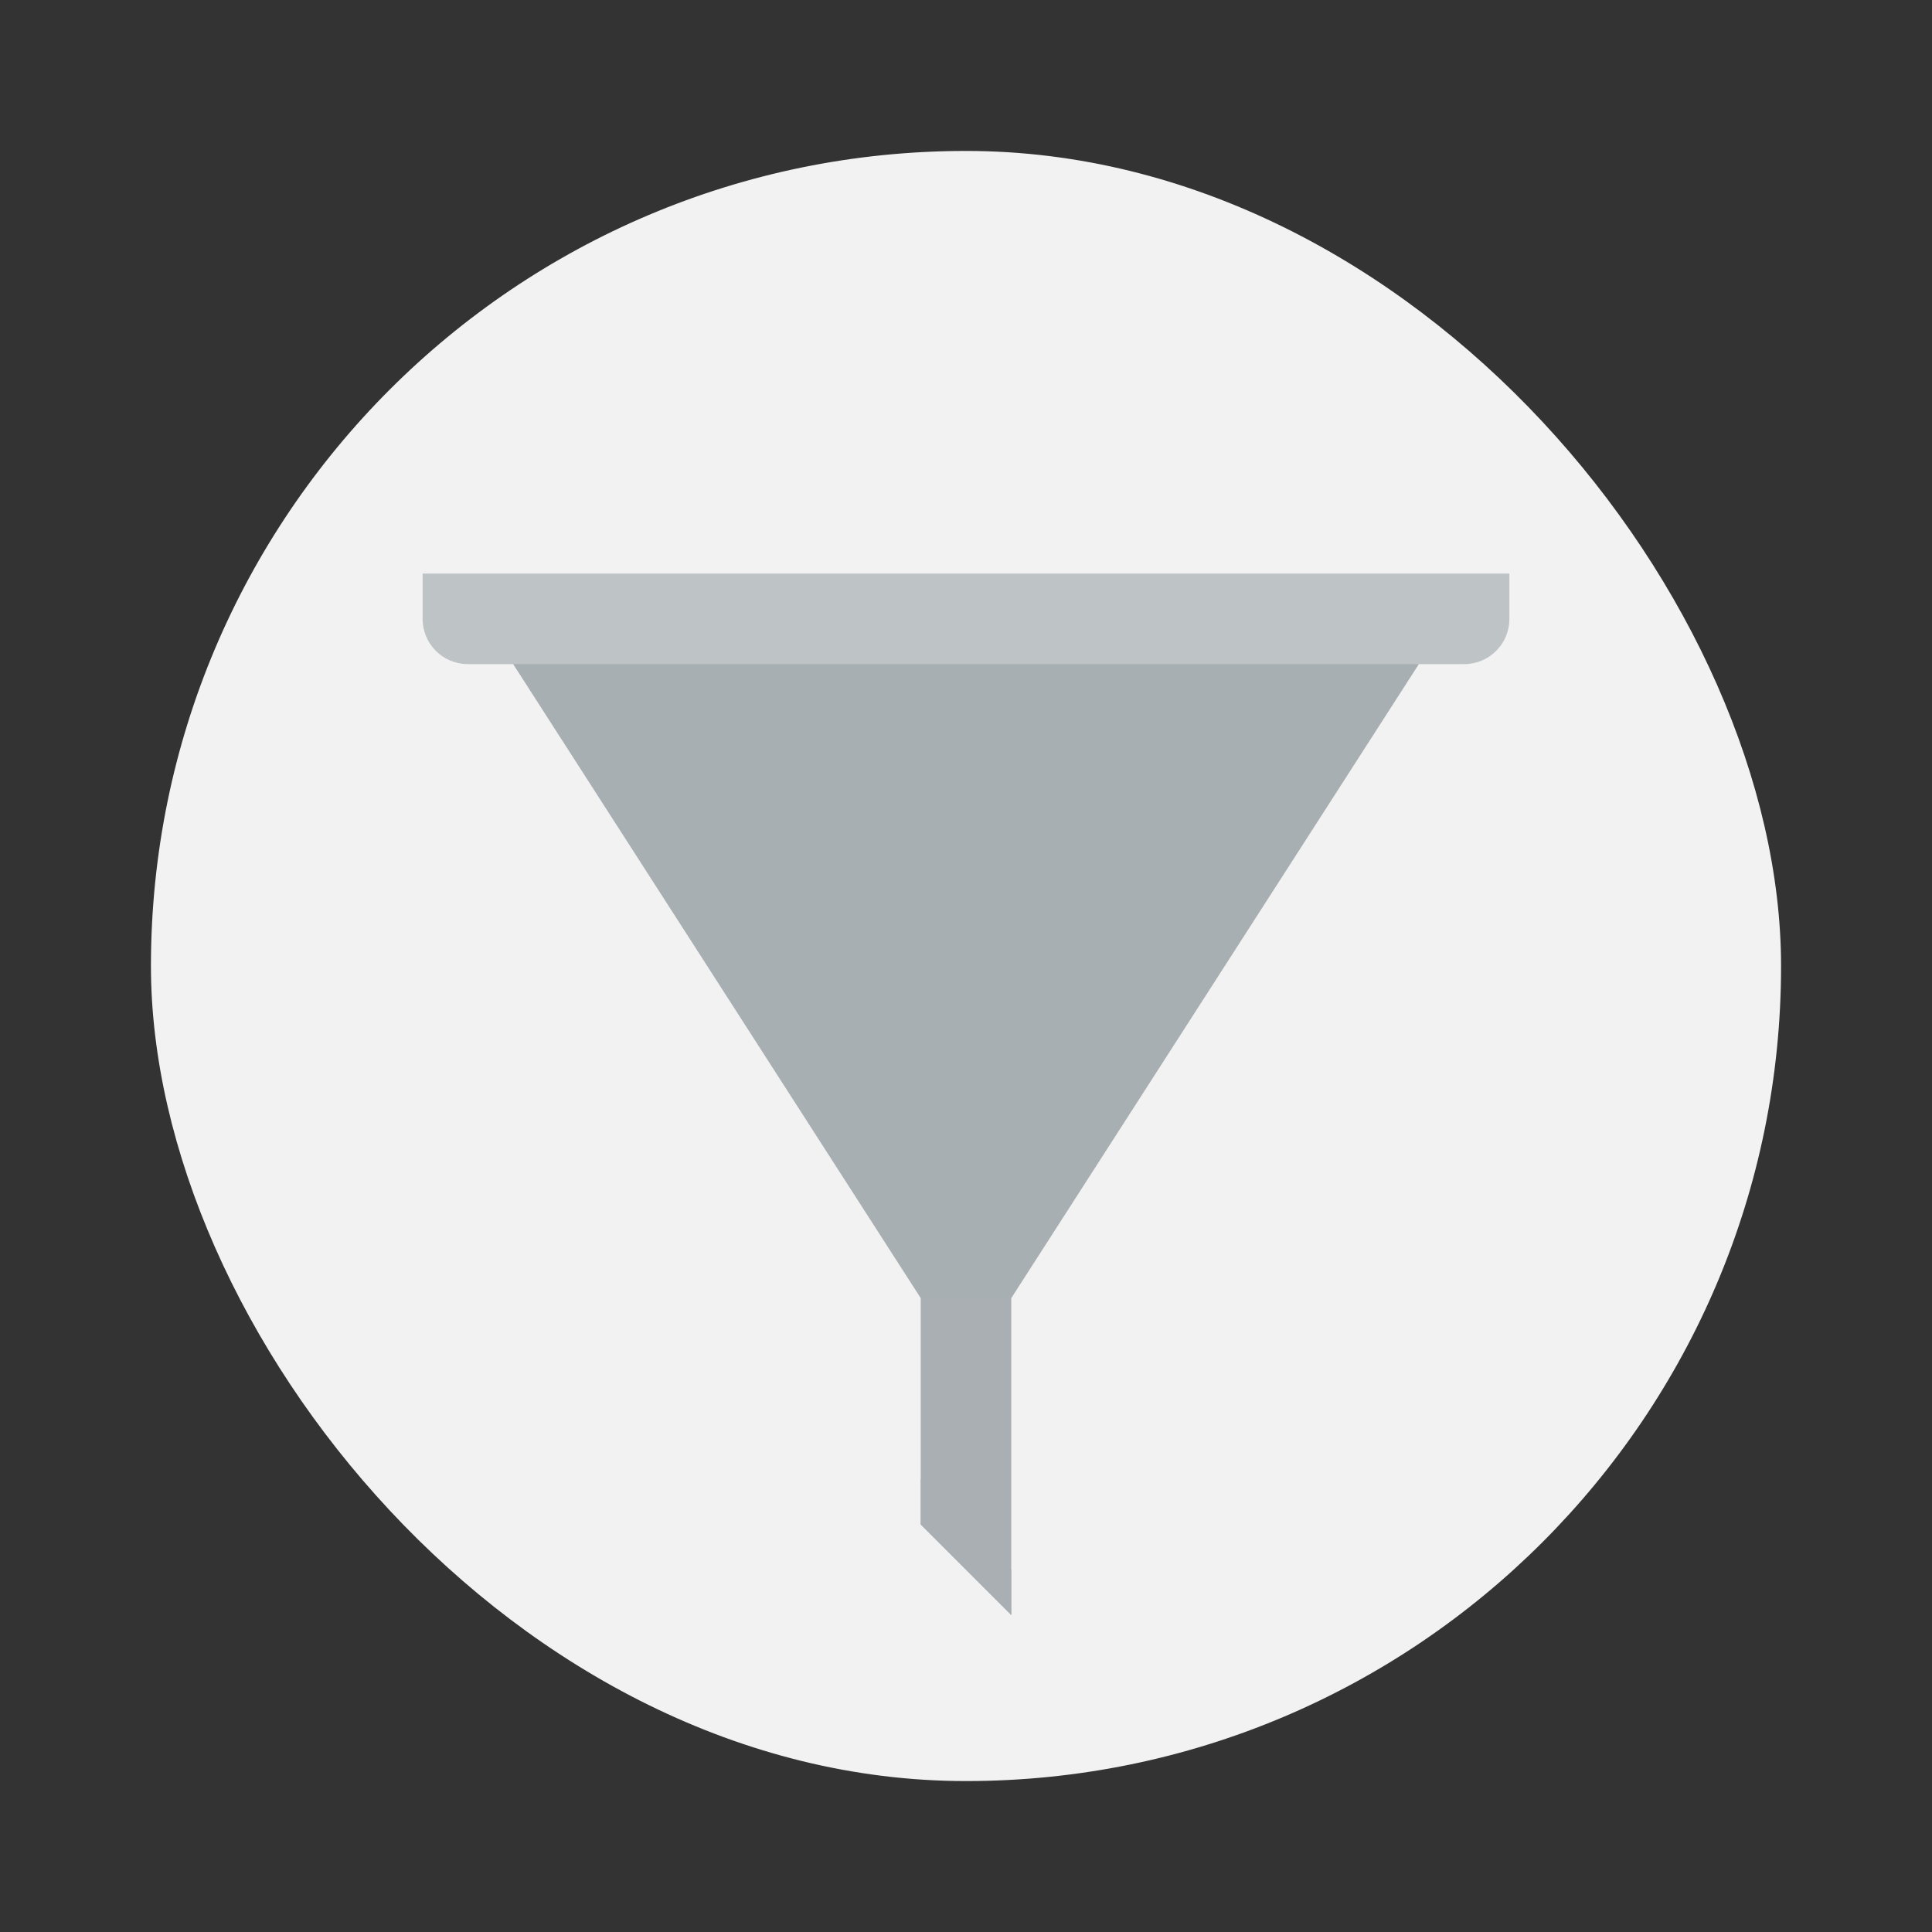 <svg width="64" height="64" version="1.1" viewBox="0 0 64 64" xmlns="http://www.w3.org/2000/svg">
 <rect x="0" y="0" width="64" height="64" fill="#333333" stroke="none"/>
 <rect x="5" y="5" width="54" height="54" ry="27" fill="#f2f2f2" stroke-width=".91"/>
 <g transform="matrix(1.5,0,0,1.5,8,-36.5)">
  <path d="m6 38v1l9 14v5l2 2v-7l9-14v-1z" fill="#a9afb3" stroke-width=".732"/>
  <path d="m6 39 9 14h2l9-14z" fill="#a9afb3" opacity=".2" stroke-width=".977"/>
  <path d="m27 39c0.554 0 1-0.446 1-1v-1h-24v1c0 0.554 0.446 1 1 1z" fill="#bec3c6"/>
  <path d="m15 57v1l2 2v-1z" fill="#a9afb3" stroke-width=".732"/>
 </g>
</svg>
